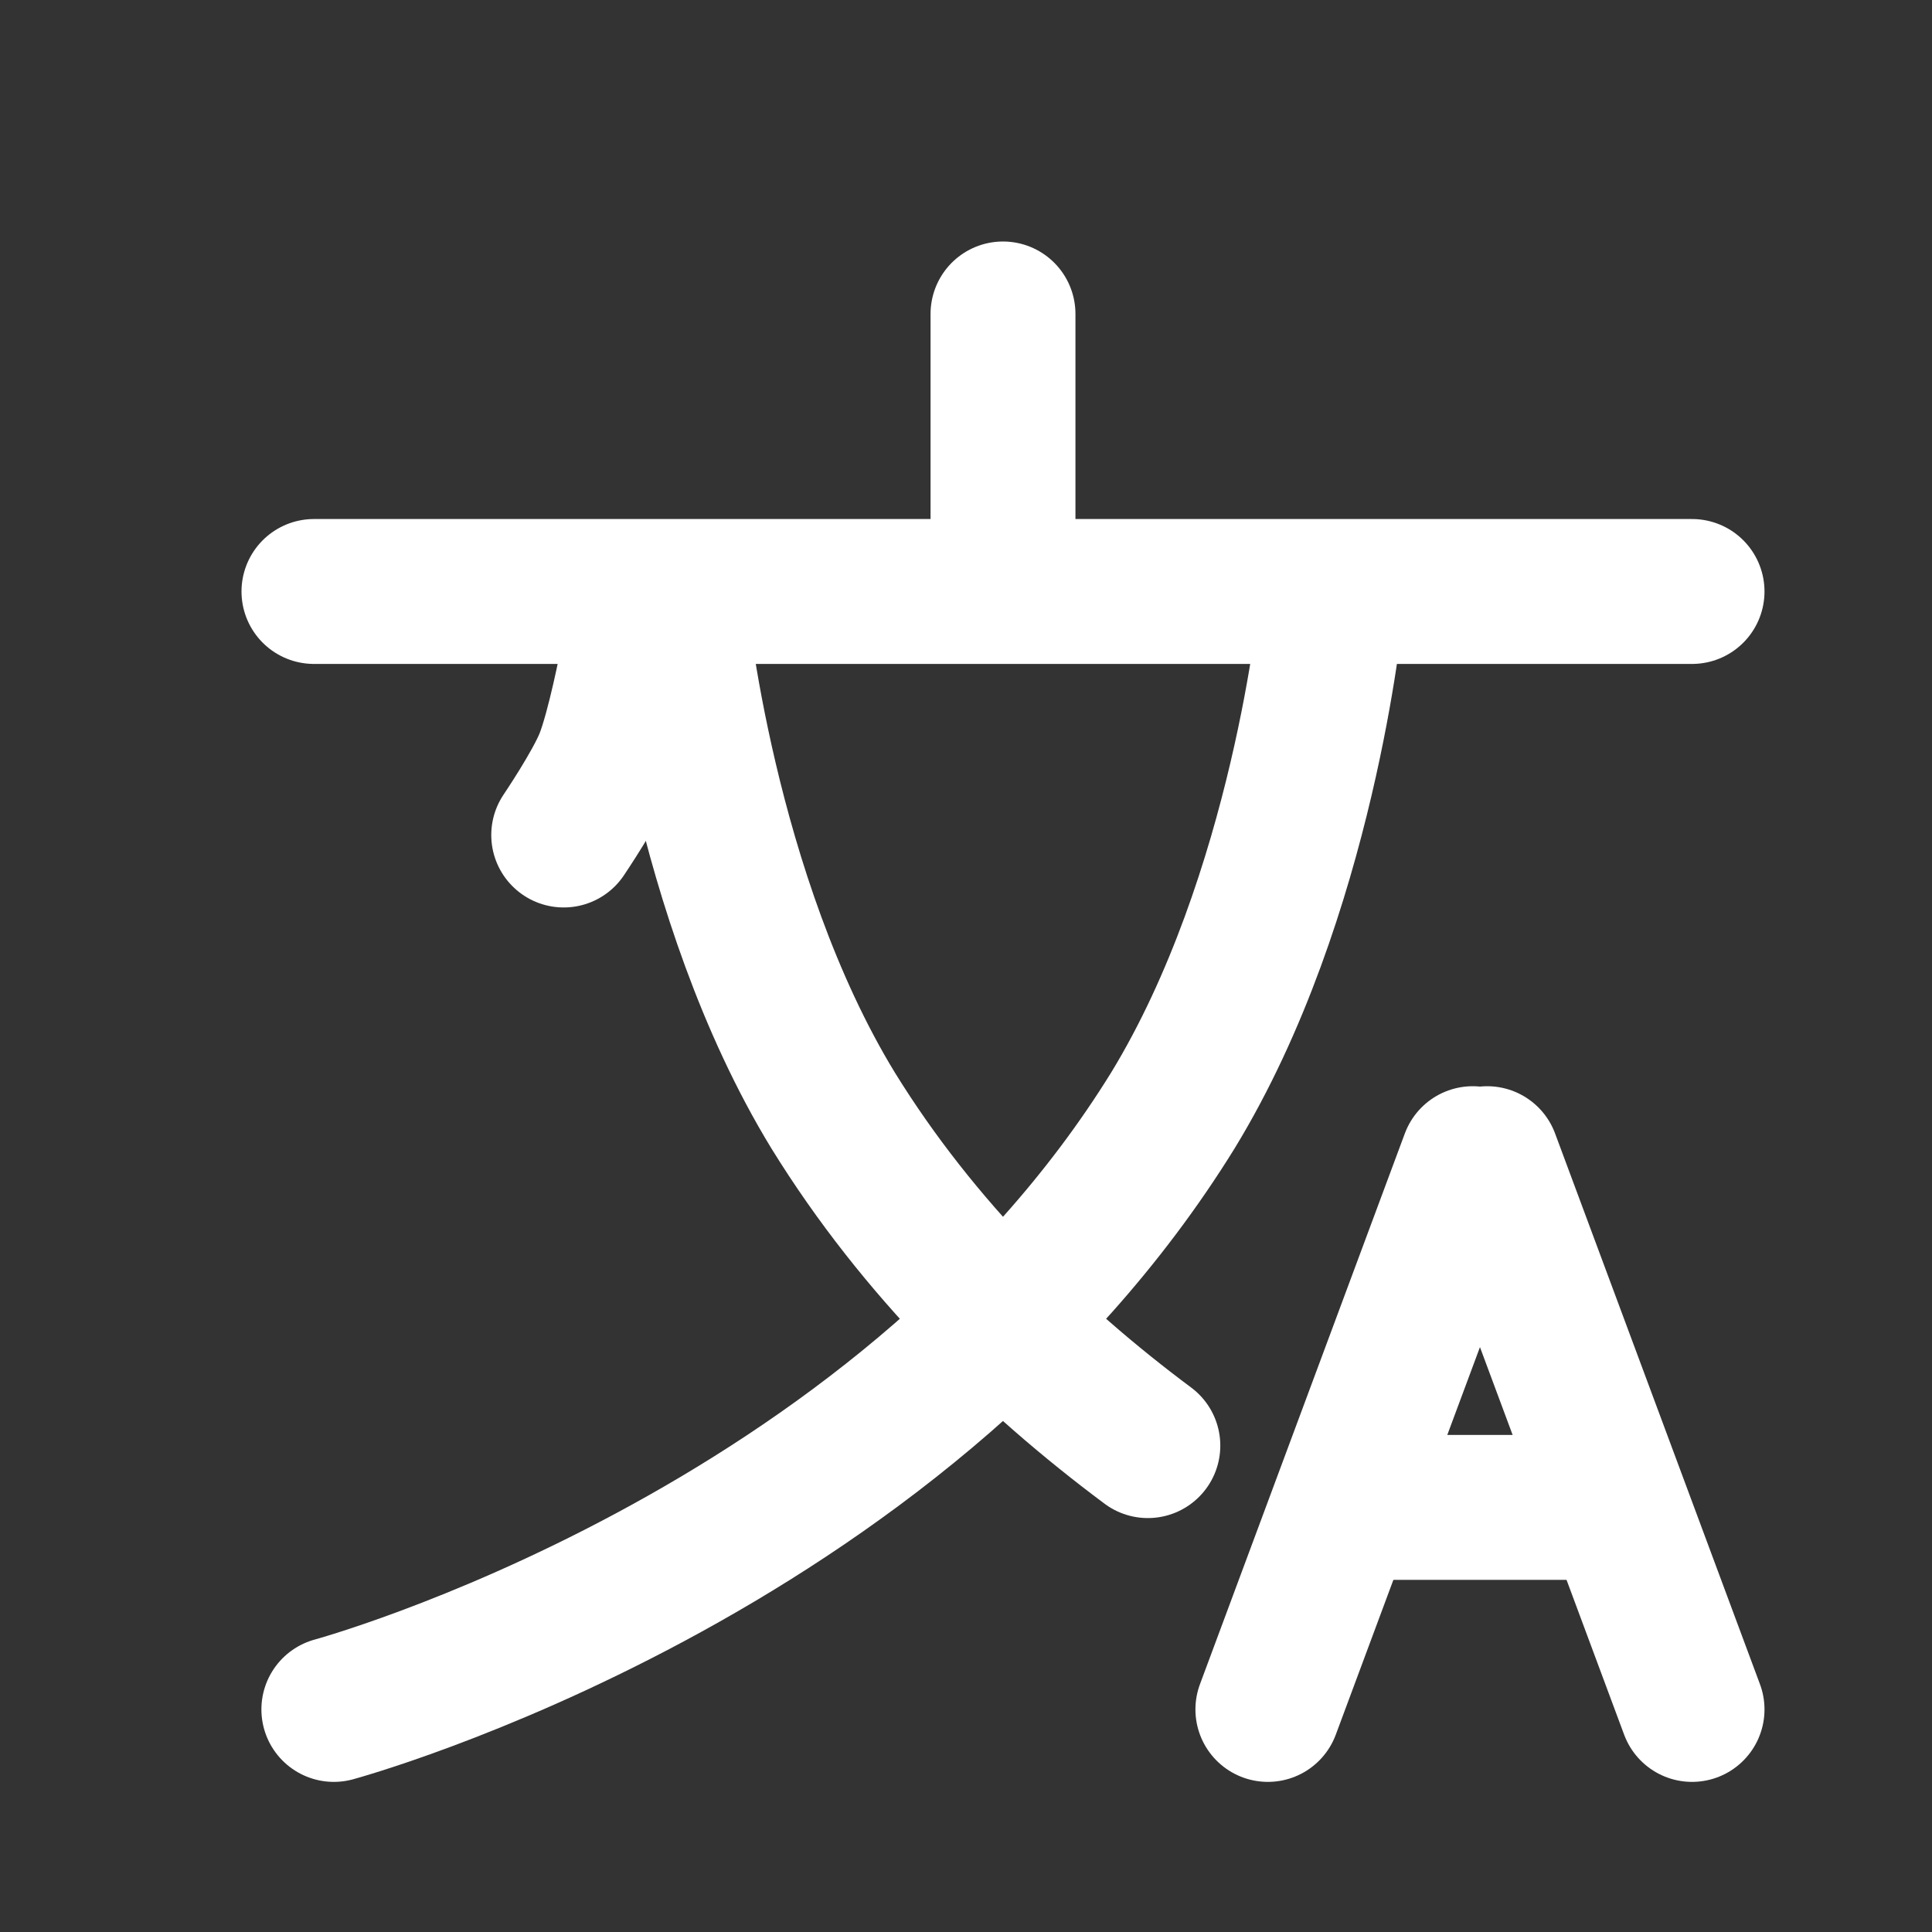<svg version="1.1" xmlns="http://www.w3.org/2000/svg" xmlns:xlink="http://www.w3.org/1999/xlink" width="40" height="40" viewBox="-5,-5,40,40"><rect x="-5" y="-5" width="40" height="40" fill="#333333" stroke="none"/><g transform="translate(-224.234,-164.054)"><g data-paper-data="{&quot;isPaintingLayer&quot;:true}" fill="none" fill-rule="nonzero" stroke="#ffffff" stroke-width="3" stroke-linecap="round" stroke-linejoin="miter" stroke-miterlimit="10" stroke-dasharray="" stroke-dashoffset="0" style="mix-blend-mode: normal"><path d="M240,165.554v4.552"/><path d="M254.266,171.3h-28.532"/><path d="M246.792,171.654c0,0 -0.571,5.96 -3.274,10.39c-5.708,9.24 -17.372,12.402 -17.372,12.402" data-paper-data="{&quot;index&quot;:null}"/><path d="M232.319,172.758c0,0 -0.268,1.396 -0.517,2.027c-0.218,0.553 -0.897,1.557 -0.897,1.557"/><path d="M242.999,188.984c-2.395,-1.785 -4.744,-4.069 -6.517,-6.94c-2.703,-4.43 -3.274,-10.39 -3.274,-10.39" data-paper-data="{&quot;index&quot;:null}"/><path d="M245.484,194.446l4.242,-11.403"/><path d="M250.024,183.043l4.242,11.403" data-paper-data="{&quot;index&quot;:null}"/><path d="M247.363,190.263c0,0 1.539,0 2.316,0c0.788,0 2.381,0 2.381,0"/></g></g></svg><!--rotationCenter:15.766009999999994:15.945709999999991-->